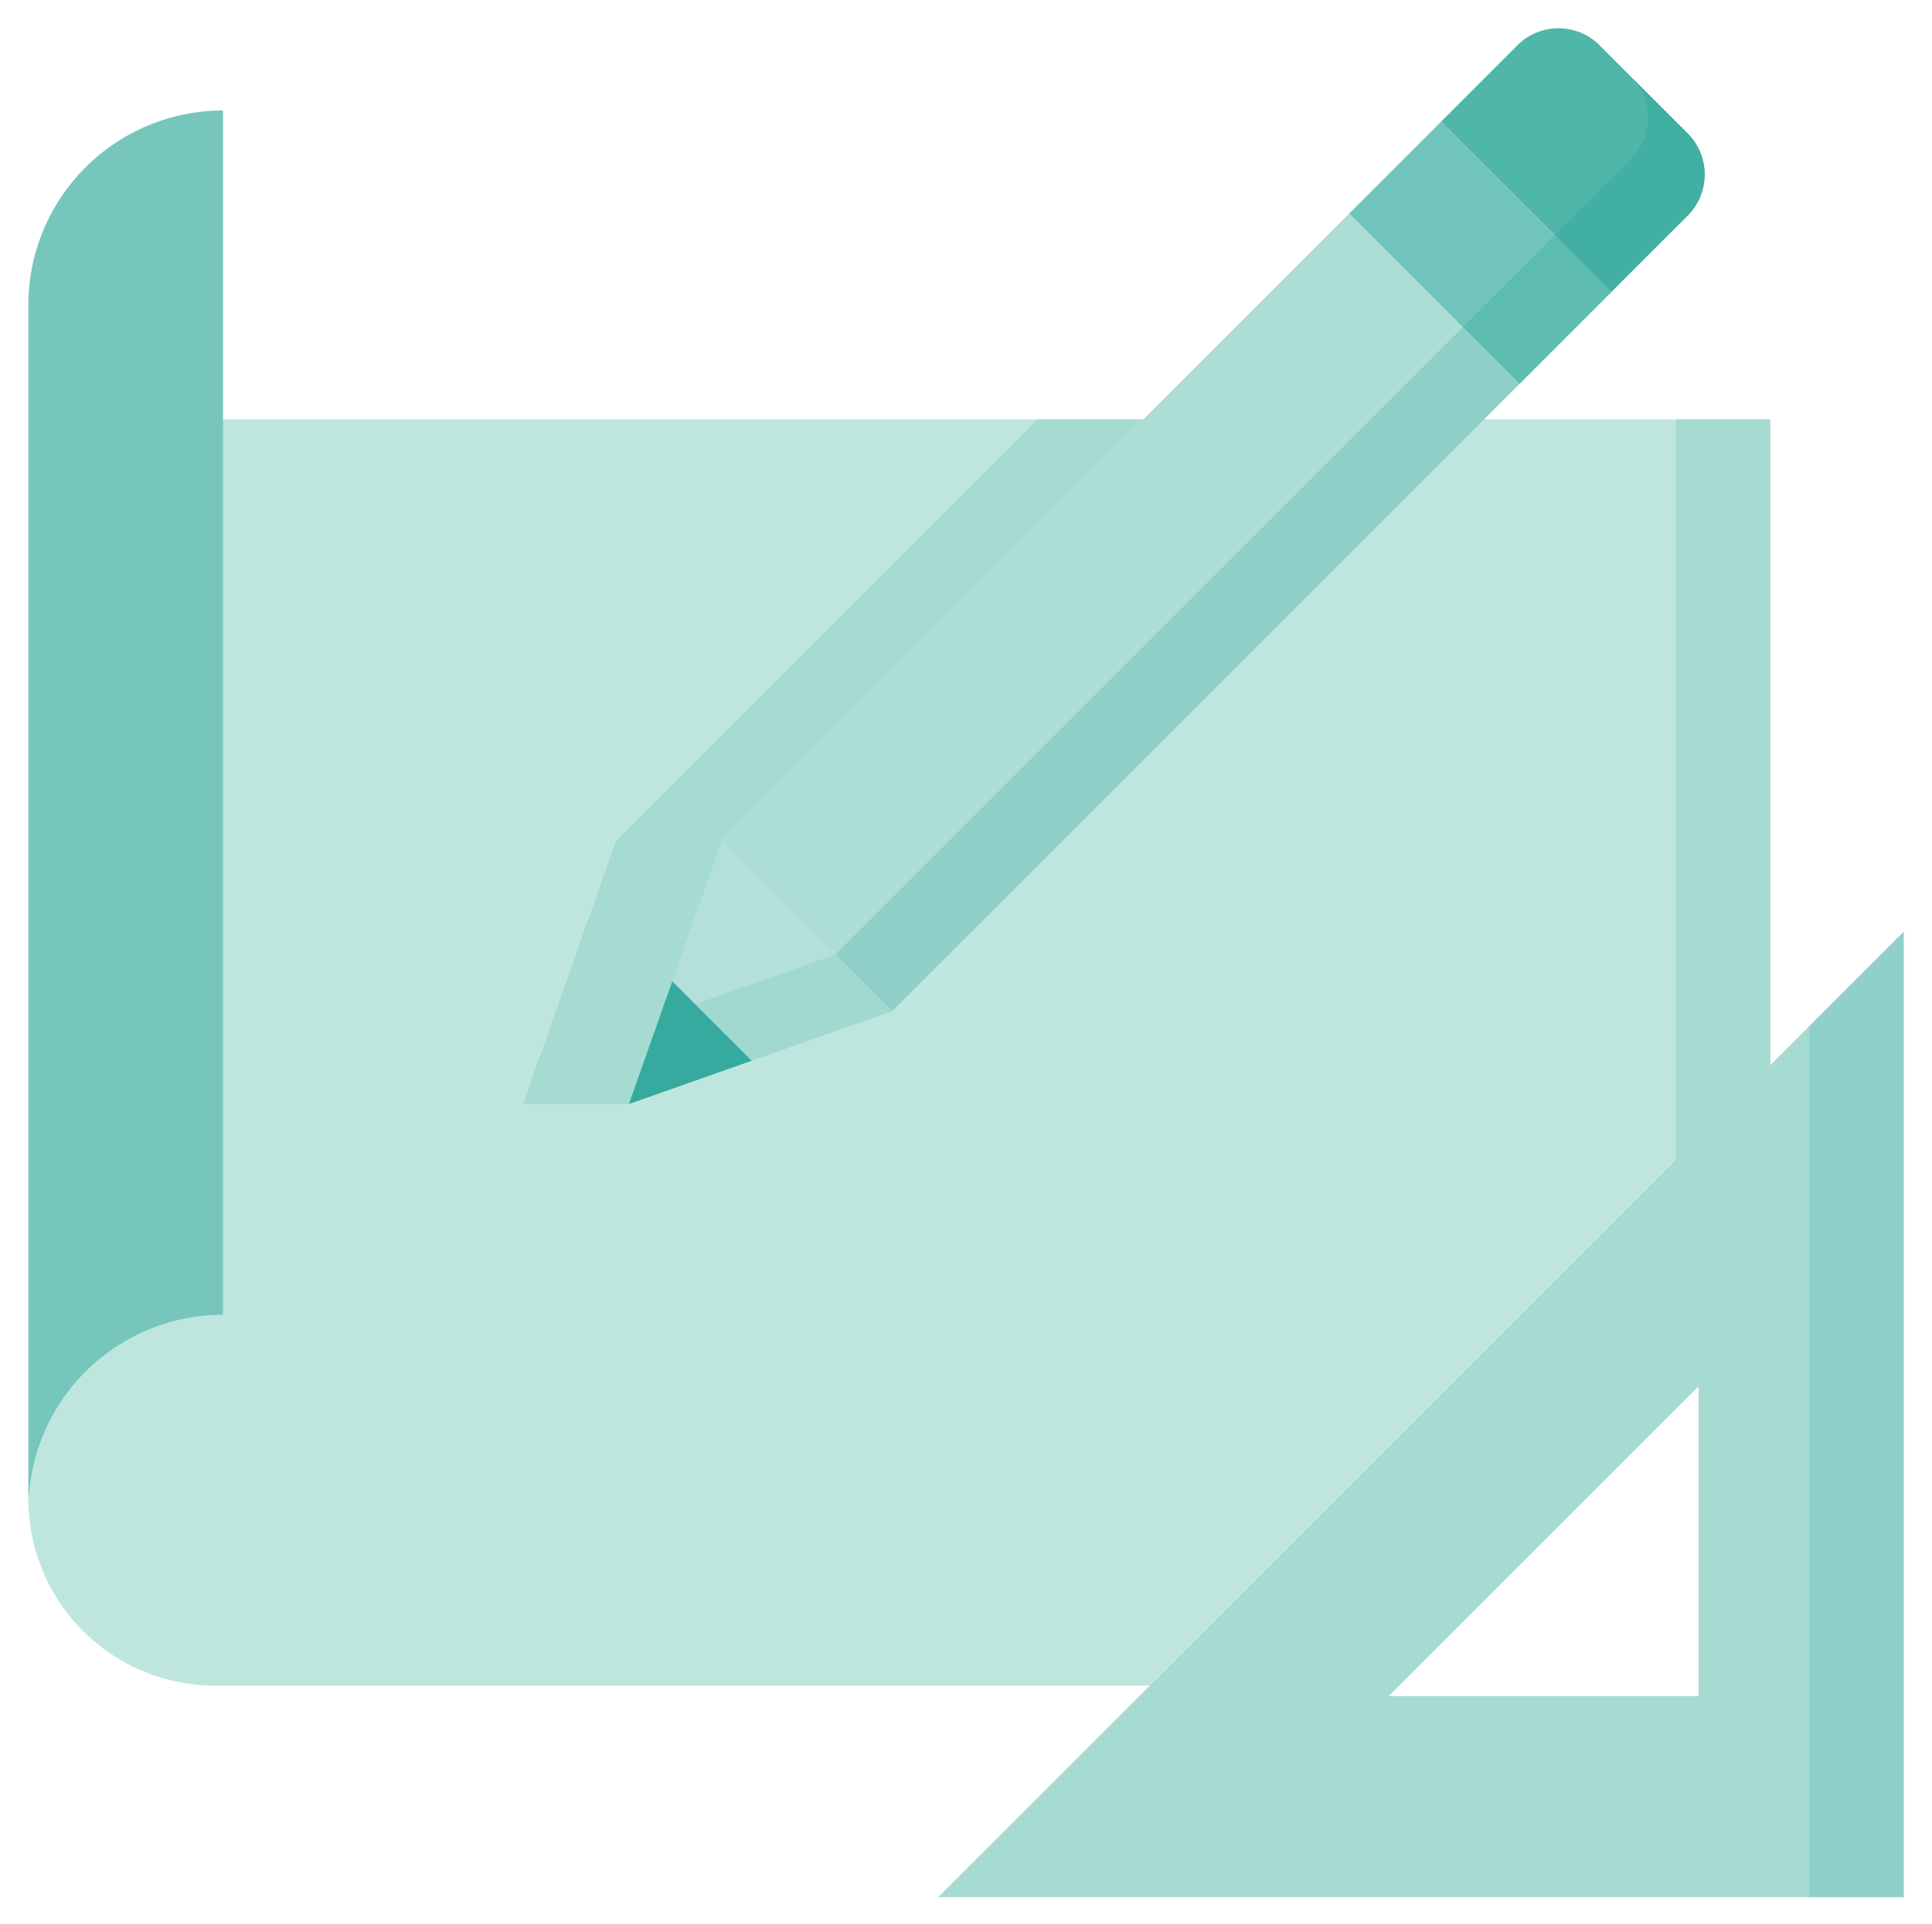 <svg id="Layer_1" data-name="Layer 1" xmlns="http://www.w3.org/2000/svg" viewBox="0 0 512 510"><defs><style>.cls-1{fill:#bfe6de;}.cls-2{fill:#a6dbd2;}.cls-3{fill:#8fd1c8;}.cls-4{fill:#50b6aa;}.cls-5{fill:#42afa3;}.cls-6{fill:#71c4ba;}.cls-7{fill:#5fbcb1;}.cls-8{fill:#b3e1d9;}.cls-9{fill:#a1d9d0;}.cls-10{fill:#added5;}.cls-11{fill:#76c6bc;}.cls-12{fill:#36aa9e;}</style></defs><title>design</title><g id="Layer_2" data-name="Layer 2"><g id="Capa_1" data-name="Capa 1"><path class="cls-1" d="M7.55,111.15s.72,259.7,0,287.56a49.39,49.39,0,0,0,49.38,48.05H304.71L469.15,282.32V111.15Z"/><path class="cls-2" d="M248.63,502.84H504.48V247Zm201.53-53.27H368l82.13-82.13Z"/><polygon class="cls-3" points="479.44 272.04 479.44 502.84 504.48 502.84 504.48 246.99 479.44 272.04"/><path class="cls-4" d="M447.26,35.38,423.91,12a15.41,15.41,0,0,0-21.78,0L381.92,32.23l45.13,45.13,20.21-20.2A15.41,15.41,0,0,0,447.26,35.38Z"/><path class="cls-5" d="M447.26,35.38l-15.05-15a15.38,15.38,0,0,1,0,21.75l0,0L412,62.32l15,15,20.21-20.2A15.41,15.41,0,0,0,447.26,35.38Z"/><rect class="cls-6" x="375.01" y="35.09" width="34.53" height="63.82" transform="translate(67.52 297) rotate(-45)"/><rect class="cls-7" x="390.06" y="71.41" width="34.53" height="21.27" transform="translate(61.29 312.05) rotate(-45)"/><polygon class="cls-8" points="166.67 292.62 236.35 268.02 191.26 222.94 166.67 292.62"/><polygon class="cls-9" points="221.36 253.03 174.85 269.44 166.67 292.62 236.35 268.02 221.36 253.03"/><rect class="cls-10" x="179.42" y="130.42" width="235.05" height="63.82" transform="translate(-27.81 257.52) rotate(-45)"/><rect class="cls-3" x="194.48" y="166.76" width="235.05" height="21.25" transform="translate(-34.04 272.57) rotate(-45)"/><path class="cls-11" d="M59.1,348.48V29.29A51.59,51.59,0,0,0,7.51,80.88V400.07A51.59,51.59,0,0,1,59.1,348.48Z"/><polygon class="cls-2" points="138.61 292.62 166.67 292.62 191.29 222.86 303 111.15 274.95 111.15 163.24 222.86 138.61 292.62"/><polygon class="cls-2" points="444.1 111.15 444.1 307.37 469.15 282.32 469.15 111.15 444.1 111.15"/><polygon class="cls-12" points="166.67 292.62 199.19 281.14 178.15 260.1 166.67 292.62"/></g></g></svg>